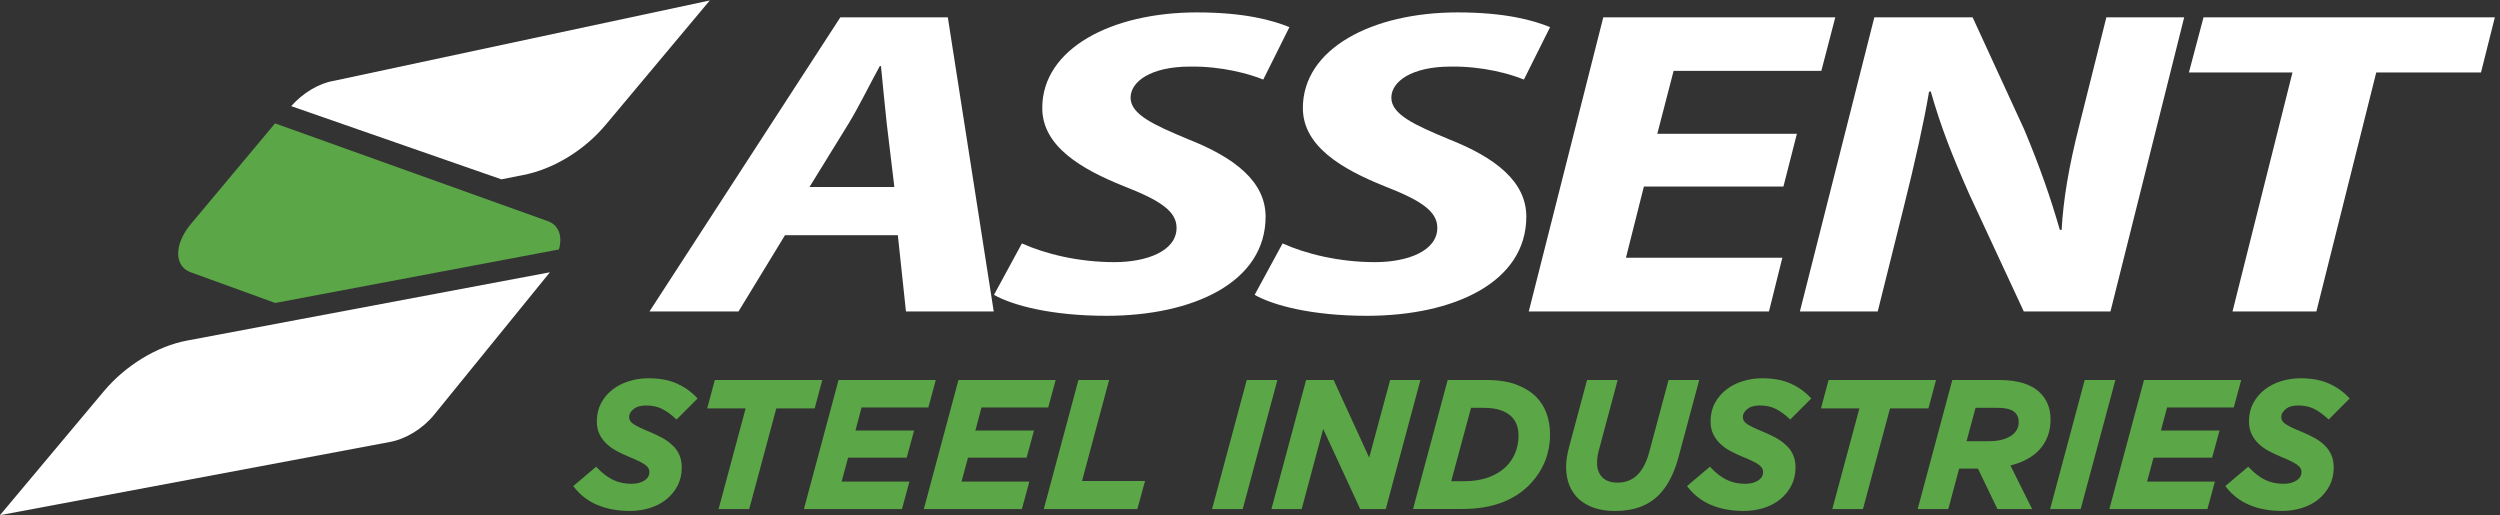 <svg width="165" height="34" viewBox="0 0 165 34" fill="none" xmlns="http://www.w3.org/2000/svg">
<rect x="0" y="0" width="165" height="34" fill="#333333" stroke="none"/>
<g clip-path="url(#clip0_3_214)">
<mask id="mask0_3_214" style="mask-type:luminance" maskUnits="userSpaceOnUse" x="-3" y="-8" width="170" height="50">
<path d="M166.973 -7.418H-2.316V41.536H166.973V-7.418Z" fill="white"/>
</mask>
<g mask="url(#mask0_3_214)">
<path d="M44.834 30.018C44.943 30.258 44.997 30.539 44.997 30.854C44.997 31.301 44.899 31.714 44.712 32.07C44.526 32.422 44.272 32.727 43.961 32.974C43.653 33.218 43.287 33.407 42.877 33.532C42.468 33.658 42.038 33.722 41.594 33.722C39.945 33.722 38.699 33.194 37.89 32.151L37.836 32.08L39.349 30.8L39.407 30.864C39.732 31.213 40.081 31.481 40.44 31.66C40.798 31.839 41.215 31.931 41.675 31.931C42.028 31.931 42.319 31.856 42.542 31.707C42.755 31.565 42.86 31.382 42.86 31.152C42.86 31.064 42.843 30.983 42.803 30.915C42.766 30.844 42.698 30.77 42.603 30.695C42.502 30.617 42.359 30.529 42.183 30.445C42.004 30.353 41.774 30.255 41.499 30.143C41.228 30.031 40.964 29.906 40.714 29.774C40.463 29.642 40.236 29.48 40.04 29.297C39.84 29.11 39.685 28.897 39.566 28.657C39.448 28.413 39.39 28.129 39.39 27.807C39.39 27.367 39.485 26.964 39.668 26.615C39.85 26.27 40.101 25.968 40.413 25.725C40.721 25.481 41.086 25.291 41.496 25.163C41.906 25.034 42.339 24.966 42.793 24.966C43.524 24.966 44.154 25.081 44.662 25.308C45.169 25.535 45.613 25.847 45.979 26.236L46.04 26.3L44.651 27.689L44.587 27.628C44.279 27.34 43.971 27.123 43.673 26.977C43.382 26.835 43.036 26.761 42.647 26.761C42.282 26.761 42 26.842 41.807 27.008C41.614 27.171 41.523 27.336 41.523 27.516C41.523 27.611 41.543 27.692 41.584 27.763C41.625 27.834 41.696 27.909 41.797 27.98C41.902 28.054 42.048 28.135 42.231 28.22C42.413 28.308 42.644 28.406 42.935 28.528C43.223 28.647 43.49 28.779 43.734 28.914C43.981 29.053 44.201 29.212 44.384 29.392C44.577 29.564 44.726 29.774 44.834 30.018Z" fill="#5BA646"/>
</g>
<mask id="mask1_3_214" style="mask-type:luminance" maskUnits="userSpaceOnUse" x="-3" y="-8" width="170" height="50">
<path d="M166.973 -7.418H-2.316V41.536H166.973V-7.418Z" fill="white"/>
</mask>
<g mask="url(#mask1_3_214)">
<path d="M54.27 25.081L53.769 26.954H51.236L49.449 33.597H47.427L49.212 26.954H46.676L47.177 25.081H54.27Z" fill="#5BA646"/>
</g>
<mask id="mask2_3_214" style="mask-type:luminance" maskUnits="userSpaceOnUse" x="-3" y="-8" width="170" height="50">
<path d="M166.973 -7.418H-2.316V41.536H166.973V-7.418Z" fill="white"/>
</mask>
<g mask="url(#mask2_3_214)">
<path d="M56.864 26.893L56.461 28.413H60.331L59.844 30.204H55.974L55.547 31.785H60.023L59.532 33.597H53.059L53.089 33.482L55.344 25.081H61.76L61.273 26.893H56.864Z" fill="#5BA646"/>
</g>
<mask id="mask3_3_214" style="mask-type:luminance" maskUnits="userSpaceOnUse" x="-3" y="-8" width="170" height="50">
<path d="M166.973 -7.418H-2.316V41.536H166.973V-7.418Z" fill="white"/>
</mask>
<g mask="url(#mask3_3_214)">
<path d="M64.778 26.893L64.375 28.413H68.245L67.754 30.204H63.888L63.461 31.785H67.937L67.446 33.597H60.973L61.003 33.482L63.258 25.081H69.674L69.183 26.893H64.778Z" fill="#5BA646"/>
</g>
<mask id="mask4_3_214" style="mask-type:luminance" maskUnits="userSpaceOnUse" x="-3" y="-8" width="170" height="50">
<path d="M166.973 -7.418H-2.316V41.536H166.973V-7.418Z" fill="white"/>
</mask>
<g mask="url(#mask4_3_214)">
<path d="M75.571 31.748L75.066 33.597H68.891L68.921 33.482L71.176 25.081H73.201L71.413 31.748H75.571Z" fill="#5BA646"/>
</g>
<mask id="mask5_3_214" style="mask-type:luminance" maskUnits="userSpaceOnUse" x="-3" y="-8" width="170" height="50">
<path d="M166.973 -7.418H-2.316V41.536H166.973V-7.418Z" fill="white"/>
</mask>
<g mask="url(#mask5_3_214)">
<path d="M84.306 25.081L84.276 25.197L82.021 33.597H79.996L80.027 33.482L82.285 25.081H84.306Z" fill="#5BA646"/>
</g>
<mask id="mask6_3_214" style="mask-type:luminance" maskUnits="userSpaceOnUse" x="-3" y="-8" width="170" height="50">
<path d="M166.973 -7.418H-2.316V41.536H166.973V-7.418Z" fill="white"/>
</mask>
<g mask="url(#mask6_3_214)">
<path d="M93.746 25.081L93.716 25.197L91.461 33.597H89.772L89.748 33.543L87.33 28.308L85.912 33.597H83.914L83.945 33.482L86.203 25.081H88.021L88.045 25.136L90.367 30.204L91.749 25.081H93.746Z" fill="#5BA646"/>
</g>
<mask id="mask7_3_214" style="mask-type:luminance" maskUnits="userSpaceOnUse" x="-3" y="-8" width="170" height="50">
<path d="M166.973 -7.418H-2.316V41.536H166.973V-7.418Z" fill="white"/>
</mask>
<g mask="url(#mask7_3_214)">
<path d="M101.371 26.178C101.046 25.854 100.609 25.586 100.077 25.383C99.546 25.18 98.862 25.078 98.046 25.078H95.547L93.292 33.478L93.262 33.593H96.475C97.45 33.593 98.313 33.461 99.041 33.197C99.773 32.93 100.399 32.54 100.907 32.032C101.367 31.572 101.716 31.054 101.95 30.492C102.183 29.93 102.302 29.32 102.302 28.684C102.302 27.641 101.99 26.798 101.371 26.178ZM96.698 31.758H95.781L97.088 26.917H97.91C98.374 26.917 98.76 26.971 99.058 27.079C99.353 27.184 99.59 27.326 99.762 27.499C100.067 27.804 100.223 28.227 100.223 28.755C100.223 29.148 100.155 29.517 100.016 29.866C99.881 30.208 99.678 30.516 99.417 30.776C99.095 31.098 98.692 31.345 98.225 31.511C97.758 31.674 97.243 31.758 96.698 31.758Z" fill="#5BA646"/>
</g>
<mask id="mask8_3_214" style="mask-type:luminance" maskUnits="userSpaceOnUse" x="-3" y="-8" width="170" height="50">
<path d="M166.973 -7.418H-2.316V41.536H166.973V-7.418Z" fill="white"/>
</mask>
<g mask="url(#mask8_3_214)">
<path d="M112.149 25.081L110.785 30.16C110.494 31.25 110.057 32.097 109.475 32.676C109.126 33.025 108.709 33.289 108.232 33.465C107.761 33.637 107.203 33.725 106.576 33.725C106.085 33.725 105.635 33.661 105.246 33.529C104.85 33.4 104.511 33.207 104.23 32.964C103.952 32.716 103.736 32.408 103.587 32.049C103.438 31.691 103.363 31.277 103.363 30.824C103.363 30.614 103.38 30.39 103.417 30.16C103.455 29.93 103.505 29.696 103.57 29.466L104.745 25.078H106.766L105.534 29.683C105.493 29.822 105.462 29.964 105.439 30.103C105.418 30.238 105.405 30.397 105.405 30.563C105.405 30.949 105.52 31.264 105.75 31.501C105.977 31.735 106.319 31.853 106.766 31.853C107.281 31.853 107.714 31.684 108.059 31.355C108.408 31.007 108.672 30.499 108.845 29.852L110.125 25.081H112.149Z" fill="#5BA646"/>
</g>
<mask id="mask9_3_214" style="mask-type:luminance" maskUnits="userSpaceOnUse" x="-3" y="-8" width="170" height="50">
<path d="M166.973 -7.418H-2.316V41.536H166.973V-7.418Z" fill="white"/>
</mask>
<g mask="url(#mask9_3_214)">
<path d="M118.342 30.018C118.45 30.258 118.505 30.539 118.505 30.854C118.505 31.301 118.406 31.714 118.22 32.07C118.034 32.422 117.78 32.727 117.469 32.974C117.161 33.218 116.795 33.407 116.385 33.532C115.975 33.658 115.546 33.722 115.102 33.722C113.453 33.722 112.207 33.194 111.398 32.151L111.344 32.08L112.857 30.8L112.915 30.864C113.24 31.213 113.589 31.481 113.947 31.66C114.306 31.839 114.723 31.931 115.18 31.931C115.532 31.931 115.823 31.856 116.047 31.707C116.26 31.565 116.365 31.382 116.365 31.152C116.365 31.064 116.348 30.983 116.307 30.915C116.27 30.844 116.202 30.77 116.108 30.695C116.006 30.617 115.864 30.529 115.688 30.445C115.508 30.353 115.278 30.255 115.004 30.143C114.733 30.031 114.469 29.906 114.218 29.774C113.968 29.642 113.741 29.48 113.545 29.297C113.348 29.11 113.189 28.897 113.074 28.657C112.955 28.413 112.898 28.129 112.898 27.807C112.898 27.367 112.989 26.964 113.175 26.615C113.358 26.27 113.609 25.968 113.92 25.725C114.228 25.481 114.594 25.291 115.004 25.163C115.413 25.034 115.847 24.966 116.301 24.966C117.032 24.966 117.662 25.081 118.169 25.308C118.677 25.535 119.121 25.847 119.483 26.236L119.544 26.3L118.156 27.689L118.092 27.628C117.784 27.34 117.475 27.123 117.177 26.977C116.886 26.835 116.541 26.761 116.152 26.761C115.786 26.761 115.505 26.842 115.312 27.008C115.119 27.171 115.027 27.336 115.027 27.516C115.027 27.611 115.048 27.692 115.088 27.763C115.129 27.834 115.2 27.909 115.302 27.98C115.407 28.054 115.552 28.135 115.735 28.22C115.918 28.308 116.148 28.406 116.439 28.528C116.727 28.647 116.995 28.779 117.238 28.914C117.486 29.053 117.706 29.212 117.888 29.392C118.085 29.564 118.237 29.774 118.342 30.018Z" fill="#5BA646"/>
</g>
<mask id="mask10_3_214" style="mask-type:luminance" maskUnits="userSpaceOnUse" x="-3" y="-8" width="170" height="50">
<path d="M166.973 -7.418H-2.316V41.536H166.973V-7.418Z" fill="white"/>
</mask>
<g mask="url(#mask10_3_214)">
<path d="M127.778 25.081L127.277 26.954H124.741L122.957 33.597H120.932L122.72 26.954H120.184L120.685 25.081H127.778Z" fill="#5BA646"/>
</g>
<mask id="mask11_3_214" style="mask-type:luminance" maskUnits="userSpaceOnUse" x="-3" y="-8" width="170" height="50">
<path d="M166.973 -7.418H-2.316V41.536H166.973V-7.418Z" fill="white"/>
</mask>
<g mask="url(#mask11_3_214)">
<path d="M134.665 25.942C134.377 25.654 134.008 25.437 133.561 25.295C133.121 25.156 132.58 25.081 131.957 25.081H128.852L126.597 33.482L126.566 33.597H128.588L129.302 30.929H130.545L131.831 33.597H134.12L132.688 30.722C133.538 30.509 134.191 30.147 134.635 29.642C135.102 29.117 135.336 28.457 135.336 27.682C135.336 26.974 135.109 26.385 134.665 25.942ZM131.303 29.117H129.793L130.386 26.917H131.852C132.403 26.917 132.789 27.025 133.003 27.235C133.159 27.394 133.236 27.587 133.236 27.834C133.236 28.044 133.189 28.23 133.098 28.386C133.003 28.542 132.867 28.677 132.698 28.782C132.525 28.89 132.315 28.975 132.082 29.033C131.841 29.09 131.581 29.117 131.303 29.117Z" fill="#5BA646"/>
</g>
<mask id="mask12_3_214" style="mask-type:luminance" maskUnits="userSpaceOnUse" x="-3" y="-8" width="170" height="50">
<path d="M166.973 -7.418H-2.316V41.536H166.973V-7.418Z" fill="white"/>
</mask>
<g mask="url(#mask12_3_214)">
<path d="M139.615 25.081L139.584 25.197L137.326 33.597H135.305L135.339 33.482L137.59 25.081H139.615Z" fill="#5BA646"/>
</g>
<mask id="mask13_3_214" style="mask-type:luminance" maskUnits="userSpaceOnUse" x="-3" y="-8" width="170" height="50">
<path d="M166.973 -7.418H-2.316V41.536H166.973V-7.418Z" fill="white"/>
</mask>
<g mask="url(#mask13_3_214)">
<path d="M143.028 26.893L142.621 28.413H146.491L146 30.204H142.134L141.707 31.785H146.183L145.692 33.597H139.219L139.249 33.482L141.504 25.081H147.92L147.429 26.893H143.028Z" fill="#5BA646"/>
</g>
<mask id="mask14_3_214" style="mask-type:luminance" maskUnits="userSpaceOnUse" x="-3" y="-8" width="170" height="50">
<path d="M166.973 -7.418H-2.316V41.536H166.973V-7.418Z" fill="white"/>
</mask>
<g mask="url(#mask14_3_214)">
<path d="M153.863 30.018C153.971 30.258 154.025 30.539 154.025 30.854C154.025 31.301 153.93 31.714 153.741 32.07C153.555 32.422 153.301 32.727 152.993 32.974C152.684 33.218 152.319 33.407 151.909 33.532C151.499 33.658 151.069 33.722 150.629 33.722C148.98 33.722 147.734 33.194 146.925 32.151L146.871 32.08L148.385 30.8L148.445 30.864C148.771 31.213 149.119 31.481 149.478 31.66C149.834 31.839 150.25 31.931 150.711 31.931C151.063 31.931 151.354 31.856 151.577 31.707C151.791 31.565 151.896 31.382 151.896 31.152C151.896 31.064 151.879 30.983 151.841 30.915C151.804 30.844 151.736 30.77 151.638 30.695C151.537 30.617 151.394 30.529 151.218 30.445C151.039 30.353 150.809 30.255 150.535 30.143C150.264 30.031 150 29.906 149.752 29.774C149.502 29.642 149.272 29.48 149.079 29.297C148.879 29.11 148.723 28.897 148.608 28.657C148.493 28.413 148.432 28.129 148.432 27.807C148.432 27.367 148.527 26.964 148.71 26.615C148.892 26.27 149.143 25.968 149.454 25.725C149.763 25.481 150.128 25.291 150.535 25.163C150.944 25.034 151.378 24.966 151.831 24.966C152.563 24.966 153.192 25.081 153.7 25.308C154.211 25.535 154.652 25.847 155.017 26.236L155.078 26.3L153.69 27.689L153.626 27.628C153.318 27.34 153.01 27.123 152.712 26.977C152.42 26.835 152.075 26.761 151.689 26.761C151.323 26.761 151.042 26.842 150.849 27.008C150.66 27.171 150.565 27.336 150.565 27.516C150.565 27.611 150.582 27.692 150.623 27.763C150.663 27.834 150.734 27.909 150.836 27.98C150.944 28.054 151.086 28.135 151.269 28.22C151.452 28.308 151.682 28.406 151.973 28.528C152.261 28.647 152.532 28.779 152.776 28.914C153.023 29.053 153.243 29.212 153.426 29.392C153.605 29.564 153.754 29.774 153.863 30.018Z" fill="#5BA646"/>
</g>
<mask id="mask15_3_214" style="mask-type:luminance" maskUnits="userSpaceOnUse" x="-3" y="-8" width="170" height="50">
<path d="M166.973 -7.418H-2.316V41.536H166.973V-7.418Z" fill="white"/>
</mask>
<g mask="url(#mask15_3_214)">
<path d="M36.138 14.589L18.153 8.143L12.604 14.779C11.476 16.119 11.476 17.582 12.6 17.975L18.163 19.996L36.887 16.465C37.141 15.595 36.887 14.846 36.138 14.589Z" fill="#5BA646"/>
</g>
<mask id="mask16_3_214" style="mask-type:luminance" maskUnits="userSpaceOnUse" x="-3" y="-8" width="170" height="50">
<path d="M166.973 -7.418H-2.316V41.536H166.973V-7.418Z" fill="white"/>
</mask>
<g mask="url(#mask16_3_214)">
<path d="M22.014 5.339C21.036 5.502 19.99 6.138 19.218 7.005L33.093 11.836L34.498 11.559C36.489 11.18 38.561 9.94 40 8.207L46.846 0.03L22.014 5.339ZM12.348 22.478C10.357 22.85 8.282 24.12 6.853 25.823L0 34L25.745 29.168C26.778 28.975 27.895 28.308 28.667 27.357L36.279 17.988C36.282 17.971 36.289 17.971 36.289 17.971L19.57 21.117L12.348 22.478Z" fill="white"/>
</g>
<mask id="mask17_3_214" style="mask-type:luminance" maskUnits="userSpaceOnUse" x="-3" y="-8" width="170" height="50">
<path d="M166.973 -7.418H-2.316V41.536H166.973V-7.418Z" fill="white"/>
</mask>
<g mask="url(#mask17_3_214)">
<path d="M55.462 1.144L42.867 20.555H48.742L51.809 15.524H59.258L59.793 20.555H65.586L62.556 1.144H55.462ZM53.427 12.341L56.001 8.166C56.688 7.042 57.416 5.543 58.066 4.361H58.144C58.259 5.543 58.411 7.1 58.526 8.166L59.028 12.341H53.427ZM78.381 9.175C76.193 8.258 74.619 7.564 74.619 6.447C74.619 5.38 75.963 4.395 78.536 4.395C80.683 4.361 82.525 4.903 83.375 5.251L85.101 1.791C83.984 1.337 82.142 0.819 78.997 0.819C73.356 0.819 68.789 3.21 68.789 7.13C68.789 9.67 71.396 11.17 74.162 12.284C76.542 13.211 77.653 13.926 77.653 15.036C77.653 16.563 75.703 17.301 73.549 17.301C71.169 17.301 68.982 16.756 67.445 16.066L65.603 19.461C66.835 20.159 69.405 20.843 73.018 20.843C78.773 20.843 83.53 18.622 83.53 14.298C83.524 12.003 81.529 10.408 78.381 9.175ZM137.253 8.197C136.528 11.044 136.179 13.174 136.068 15.172H135.949C135.336 13.045 134.635 11.021 133.599 8.549L130.193 1.144H123.706L118.793 20.555H123.93L125.626 13.756C126.394 10.699 127.004 7.929 127.315 6.061L127.427 6.027C128.114 8.42 128.805 10.171 129.963 12.798L133.569 20.555H139.291L144.156 1.144H139.02L137.253 8.197ZM145.433 1.144L144.468 4.781H151.304L147.346 20.555H152.881L156.833 4.781H163.746L164.66 1.144H145.433ZM95.591 9.175C93.4 8.258 91.829 7.564 91.829 6.447C91.829 5.38 93.17 4.395 95.743 4.395C97.896 4.361 99.738 4.903 100.578 5.251L102.305 1.791C101.194 1.337 99.352 0.819 96.203 0.819C90.559 0.819 85.989 3.21 85.989 7.13C85.989 9.67 88.602 11.17 91.365 12.284C93.749 13.211 94.863 13.926 94.863 15.036C94.863 16.563 92.906 17.301 90.752 17.301C88.369 17.301 86.185 16.756 84.651 16.066L82.806 19.461C84.035 20.159 86.605 20.843 90.21 20.843C95.977 20.843 100.737 18.622 100.737 14.298C100.737 12.003 98.733 10.408 95.591 9.175ZM110.458 4.676H120.209L121.129 1.144H105.816L100.899 20.555H116.752L117.635 17.01H107.312L108.497 12.311H117.706L118.594 8.833H109.381L110.458 4.676Z" fill="white"/>
</g>
</g>
<defs>
<clipPath id="clip0_3_214">
<rect width="164.84" height="34" fill="white"/>
</clipPath>
</defs>
</svg>

